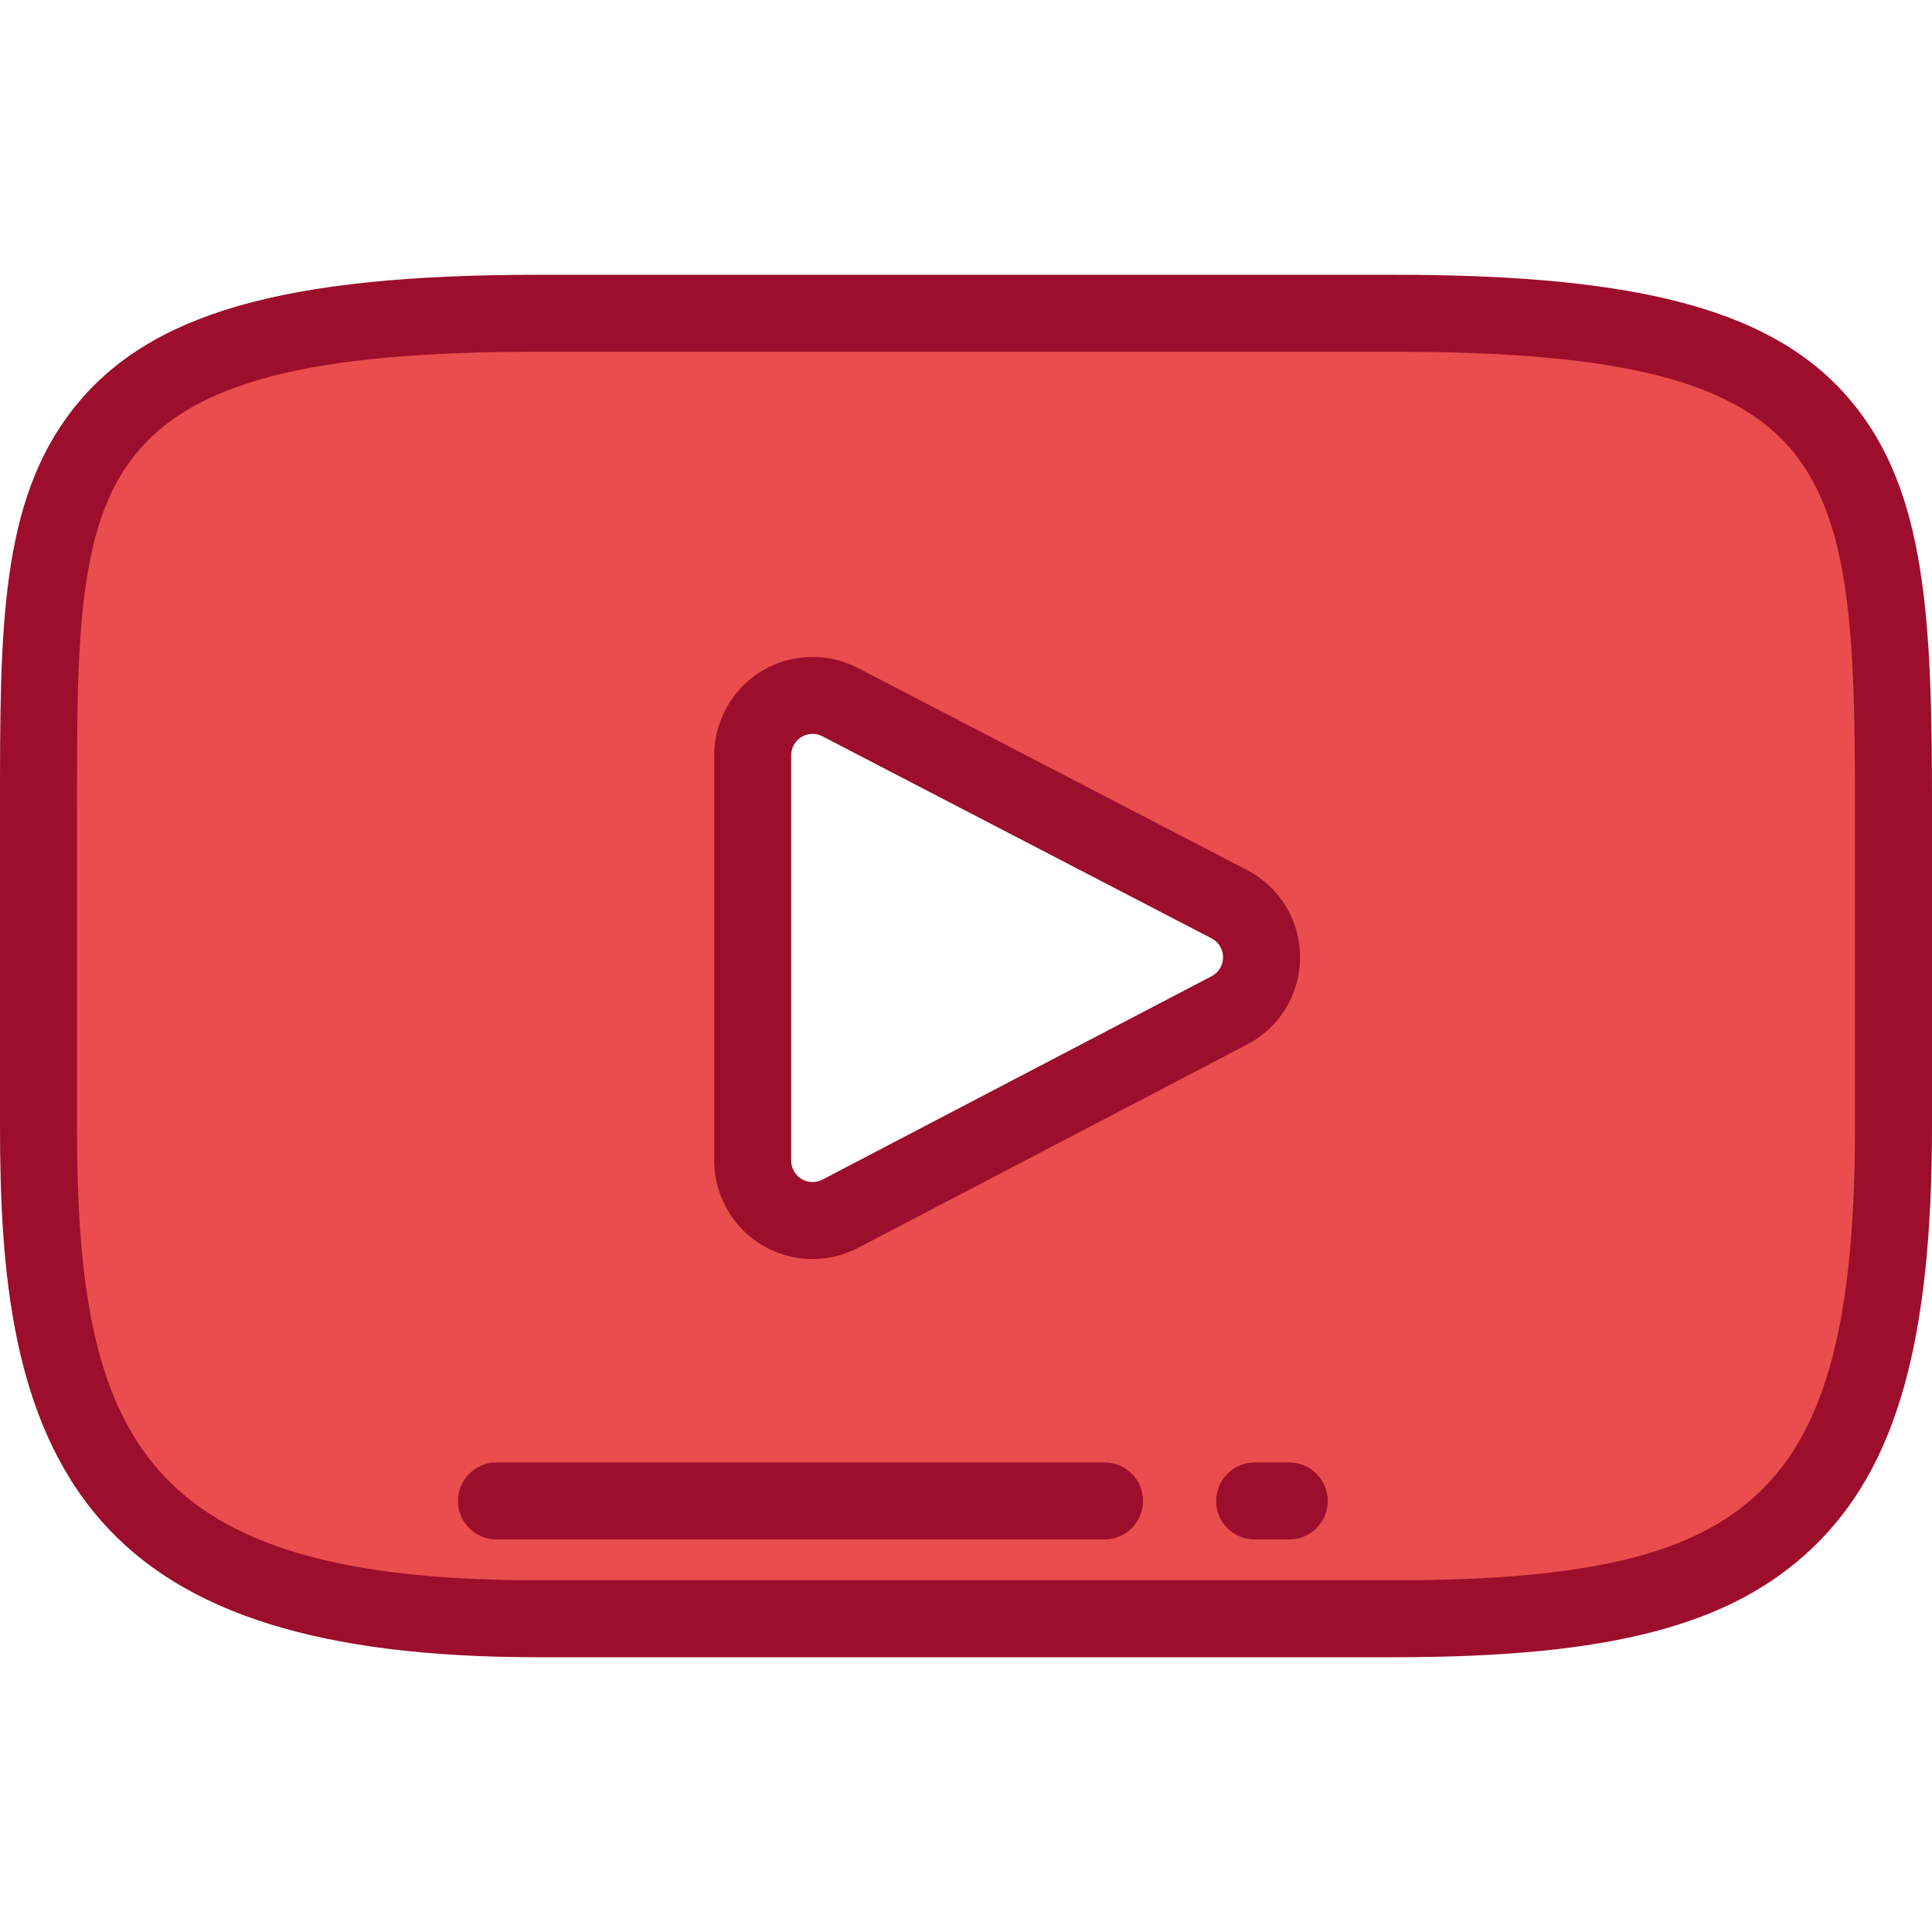 <?xml version="1.0" encoding="iso-8859-1"?>
<!-- Generator: Adobe Illustrator 19.0.0, SVG Export Plug-In . SVG Version: 6.00 Build 0)  -->
<svg version="1.1" id="Layer_1" xmlns="http://www.w3.org/2000/svg" xmlns:xlink="http://www.w3.org/1999/xlink" x="0px" y="0px"
	 viewBox="0 0 512 512" style="enable-background:new 0 0 512 512;" xml:space="preserve">
<path style="fill:#e94d4d;" d="M482.64,112.714c-17.746-21.094-50.509-29.699-113.078-29.699H142.434
	c-64.002,0-97.32,9.16-114.998,31.618c-17.237,21.897-17.237,54.16-17.237,98.813v85.109c0,86.508,20.45,130.429,132.235,130.429
	h227.129c54.26,0,84.327-7.593,103.779-26.209c19.948-19.089,28.459-50.259,28.459-104.221v-85.109
	C501.801,166.356,500.467,133.902,482.64,112.714z M325.809,267.751l-103.138,53.904c-2.306,1.206-4.827,1.803-7.345,1.803
	c-2.852,0-5.696-0.768-8.216-2.293c-4.745-2.875-7.642-8.018-7.642-13.565V200.138c0-5.537,2.889-10.676,7.625-13.553
	c4.737-2.876,10.629-3.073,15.543-0.52l103.138,53.556c5.247,2.724,8.543,8.142,8.551,14.051
	C334.33,259.589,331.049,265.014,325.809,267.751z"/>
<g>
	<path style="fill:#9C0E2B;" d="M369.563,439.184H142.434c-57.282,0-94.049-11.52-115.709-36.254C3.237,376.11,0,336.915,0,298.555
		v-85.109c0-46.704,0-80.448,19.421-105.121c19.854-25.222,55.493-35.509,123.013-35.509h227.128
		c65.944,0,100.967,9.658,120.882,33.333v-0.001C510.5,129.984,512,164.107,512,213.446v85.109
		c0,57.016-9.453,90.388-31.606,111.589C458.842,430.771,426.733,439.184,369.563,439.184z M142.434,93.215
		c-60.486,0-91.482,8.033-106.985,27.728c-15.051,19.12-15.051,49.902-15.051,92.504v85.109c0,83.14,17.619,120.23,122.036,120.23
		h227.129c51.353,0,79.376-6.773,96.726-23.378c17.743-16.979,25.312-45.944,25.312-96.853v-85.109
		c0-44.845-1.167-75.626-16.766-94.165v-0.001c-15.574-18.514-46.074-26.066-105.273-26.066H142.434V93.215z M215.326,333.657
		c-4.76,0-9.427-1.302-13.498-3.767c-7.749-4.696-12.559-13.236-12.559-22.29V200.138c0-9.042,4.801-17.574,12.528-22.269
		c7.732-4.696,17.517-5.022,25.541-0.854l103.136,53.555c8.653,4.493,14.037,13.341,14.049,23.09
		c0.01,9.755-5.35,18.618-13.991,23.131l-103.136,53.903C223.687,332.632,219.513,333.657,215.326,333.657z M215.329,194.486
		c-1.024,0-2.046,0.274-2.942,0.818c-1.677,1.019-2.72,2.871-2.72,4.834v107.461c0,1.967,1.045,3.823,2.728,4.843
		c1.655,1.003,3.833,1.072,5.55,0.173l103.138-53.904h0.001c1.876-0.98,3.04-2.906,3.038-5.026
		c-0.003-2.114-1.172-4.036-3.052-5.012l-103.138-53.556C217.121,194.695,216.224,194.486,215.329,194.486z"/>
	<path style="fill:#9C0E2B;" d="M341.673,407.968h-9.179c-5.633,0-10.199-4.566-10.199-10.199c0-5.633,4.566-10.199,10.199-10.199
		h9.179c5.633,0,10.199,4.566,10.199,10.199C351.873,403.402,347.306,407.968,341.673,407.968z"/>
	<path style="fill:#9C0E2B;" d="M292.717,407.968H131.57c-5.633,0-10.199-4.566-10.199-10.199c0-5.633,4.566-10.199,10.199-10.199
		h161.147c5.633,0,10.199,4.566,10.199,10.199C302.916,403.402,298.35,407.968,292.717,407.968z"/>
</g>
<g>
</g>
<g>
</g>
<g>
</g>
<g>
</g>
<g>
</g>
<g>
</g>
<g>
</g>
<g>
</g>
<g>
</g>
<g>
</g>
<g>
</g>
<g>
</g>
<g>
</g>
<g>
</g>
<g>
</g>
</svg>
